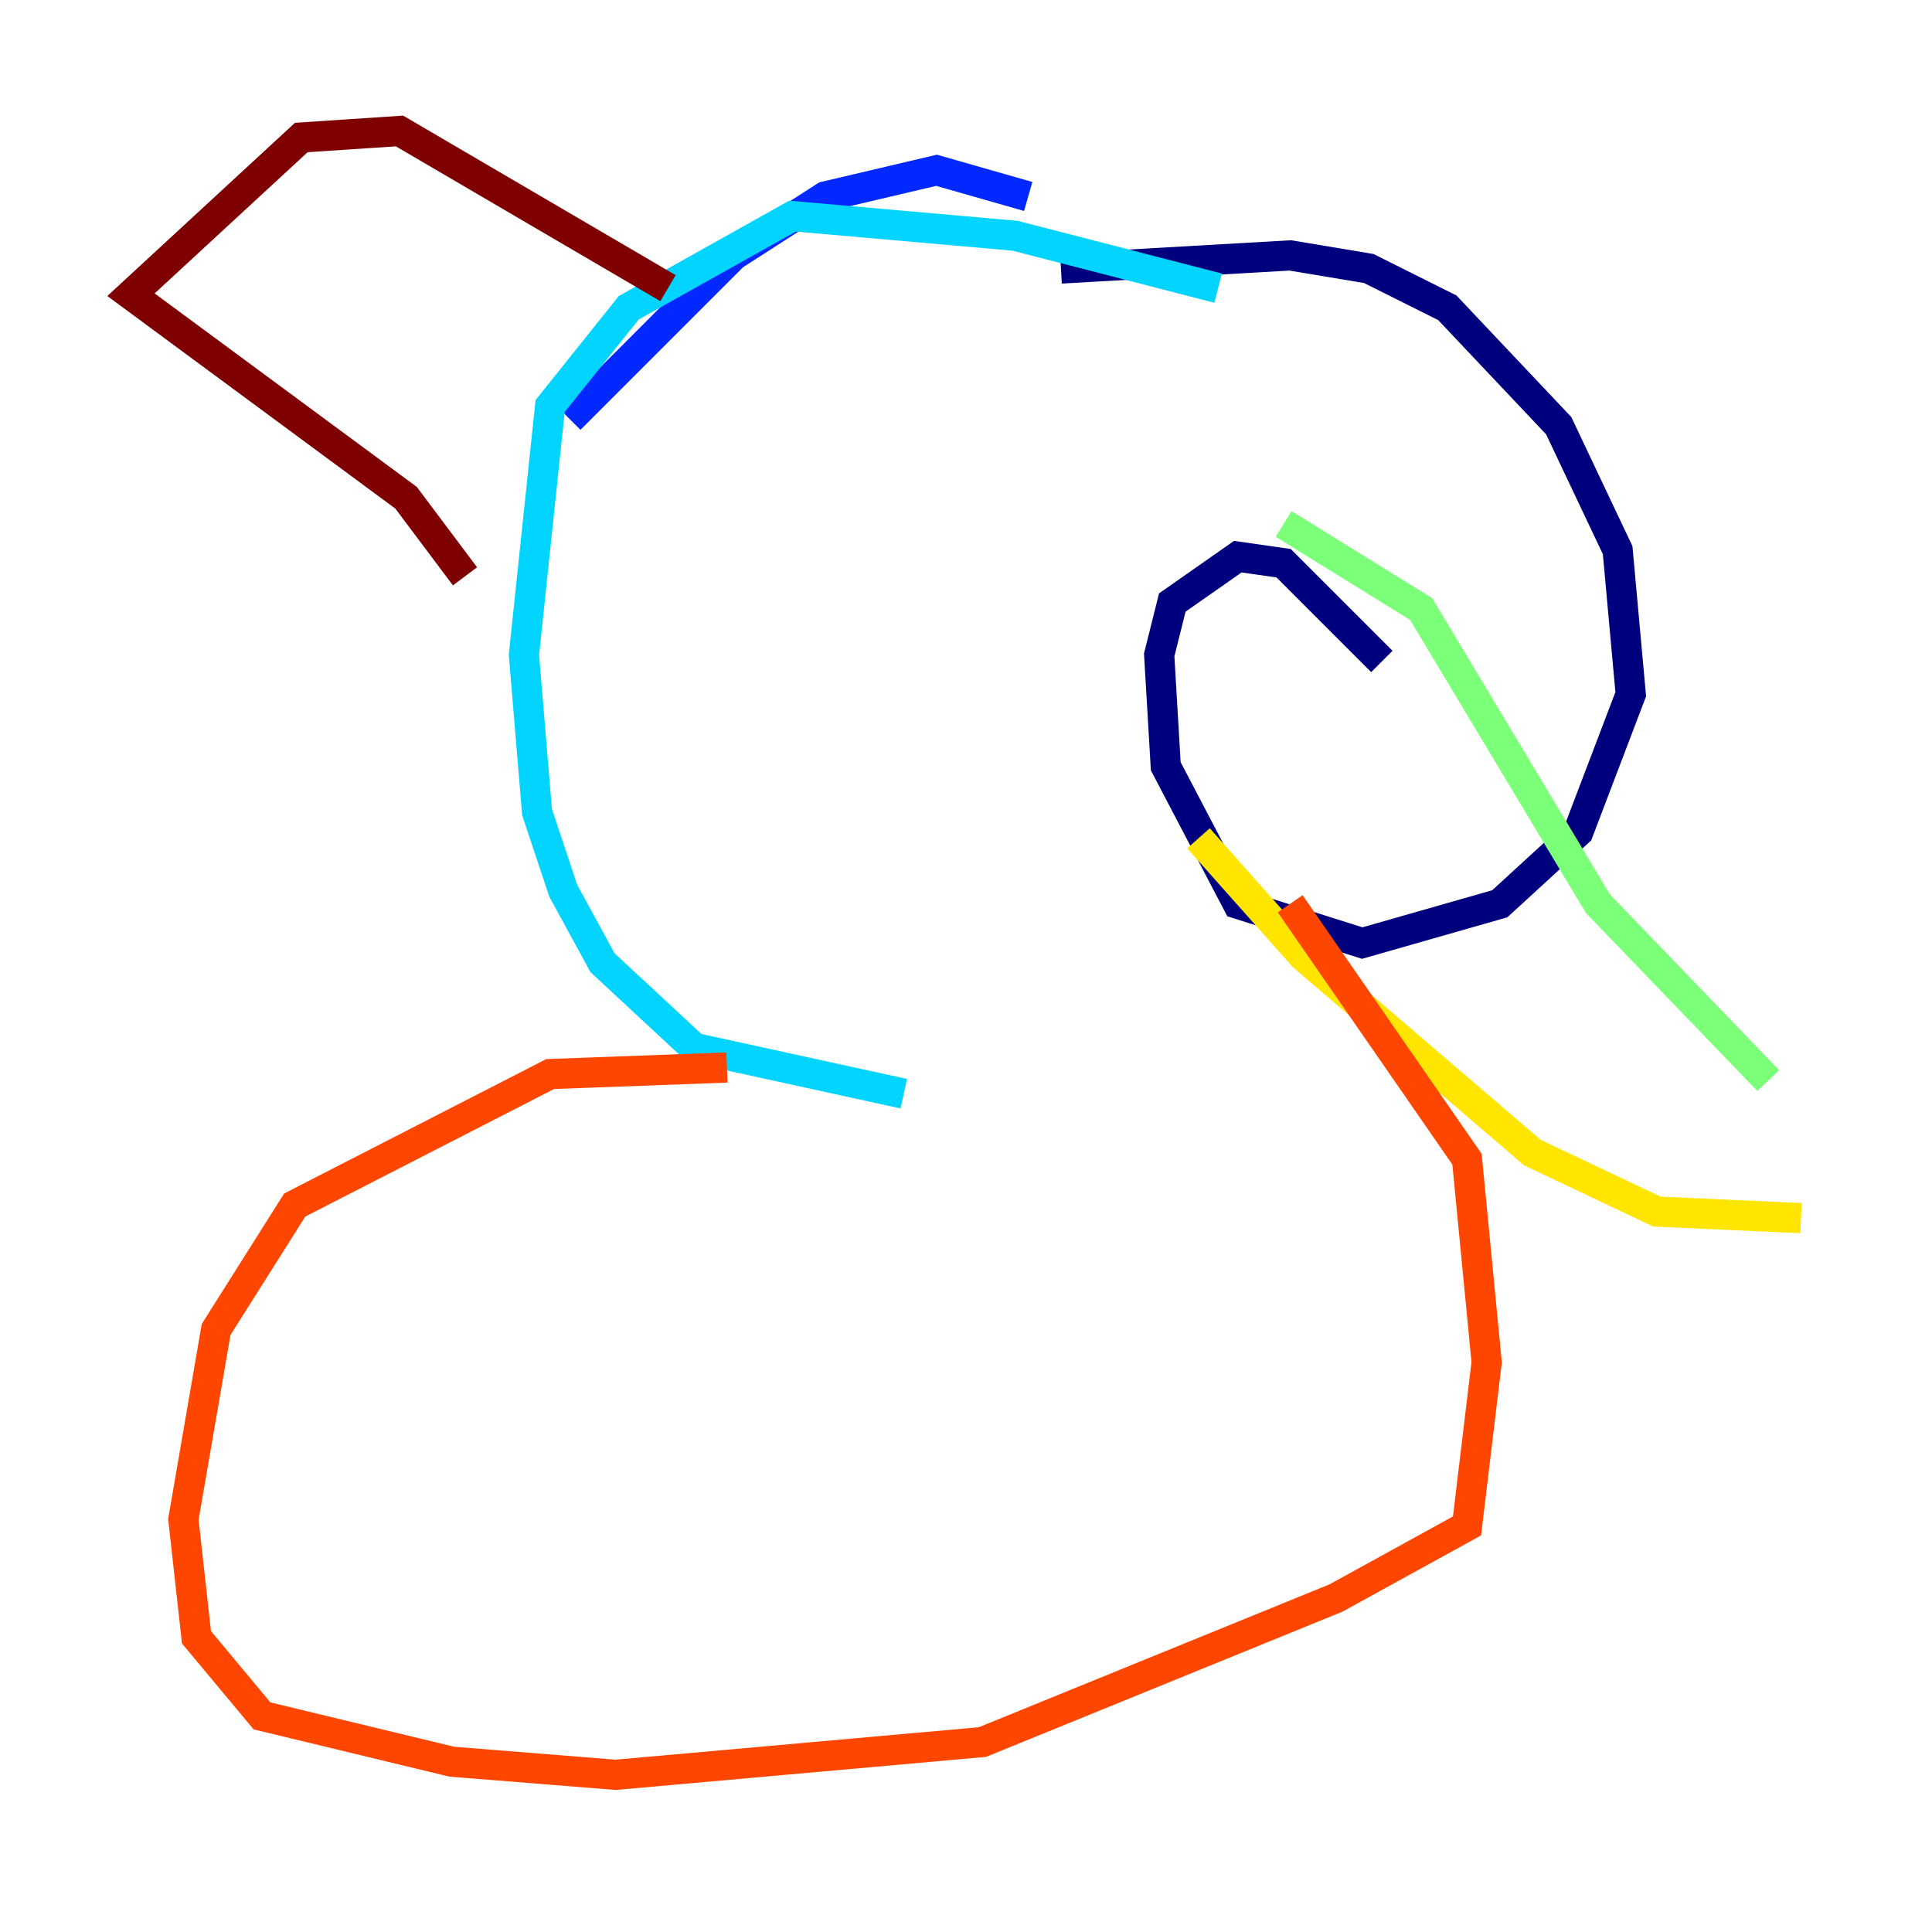 <?xml version="1.0" encoding="utf-8" ?>
<svg baseProfile="tiny" height="128" version="1.2" viewBox="0,0,128,128" width="128" xmlns="http://www.w3.org/2000/svg" xmlns:ev="http://www.w3.org/2001/xml-events" xmlns:xlink="http://www.w3.org/1999/xlink"><defs /><polyline fill="none" points="70.291,17.79 85.478,16.922 90.685,17.79 95.891,20.393 103.268,28.203 107.173,36.447 108.041,45.993 104.57,55.105 99.363,59.878 90.251,62.481 82.007,59.878 77.234,50.766 76.8,43.39 77.668,39.919 82.007,36.881 85.044,37.315 91.552,43.824" stroke="#00007f" stroke-width="2" /><polyline fill="none" points="68.122,13.017 62.047,11.281 54.671,13.017 48.597,16.922 37.749,27.77" stroke="#0028ff" stroke-width="2" /><polyline fill="none" points="80.705,19.091 67.254,15.62 52.502,14.319 41.654,20.393 36.447,26.902 34.712,43.39 35.58,53.803 37.315,59.01 39.919,63.783 45.993,69.424 59.878,72.461" stroke="#00d4ff" stroke-width="2" /><polyline fill="none" points="85.044,34.712 94.156,40.352 105.871,59.878 117.153,71.593" stroke="#7cff79" stroke-width="2" /><polyline fill="none" points="79.403,55.539 86.346,63.349 101.532,76.366 109.776,80.271 119.322,80.705" stroke="#ffe500" stroke-width="2" /><polyline fill="none" points="48.163,70.725 36.447,71.159 19.525,79.837 14.319,88.081 12.149,100.664 13.017,108.475 17.356,113.681 29.939,116.719 40.786,117.586 65.085,115.417 88.515,105.871 97.193,101.098 98.495,90.251 97.193,76.8 85.478,59.878" stroke="#ff4600" stroke-width="2" /><polyline fill="none" points="44.258,19.091 26.468,8.678 19.959,9.112 8.678,19.525 26.902,32.976 30.807,38.183" stroke="#7f0000" stroke-width="2" /></svg>